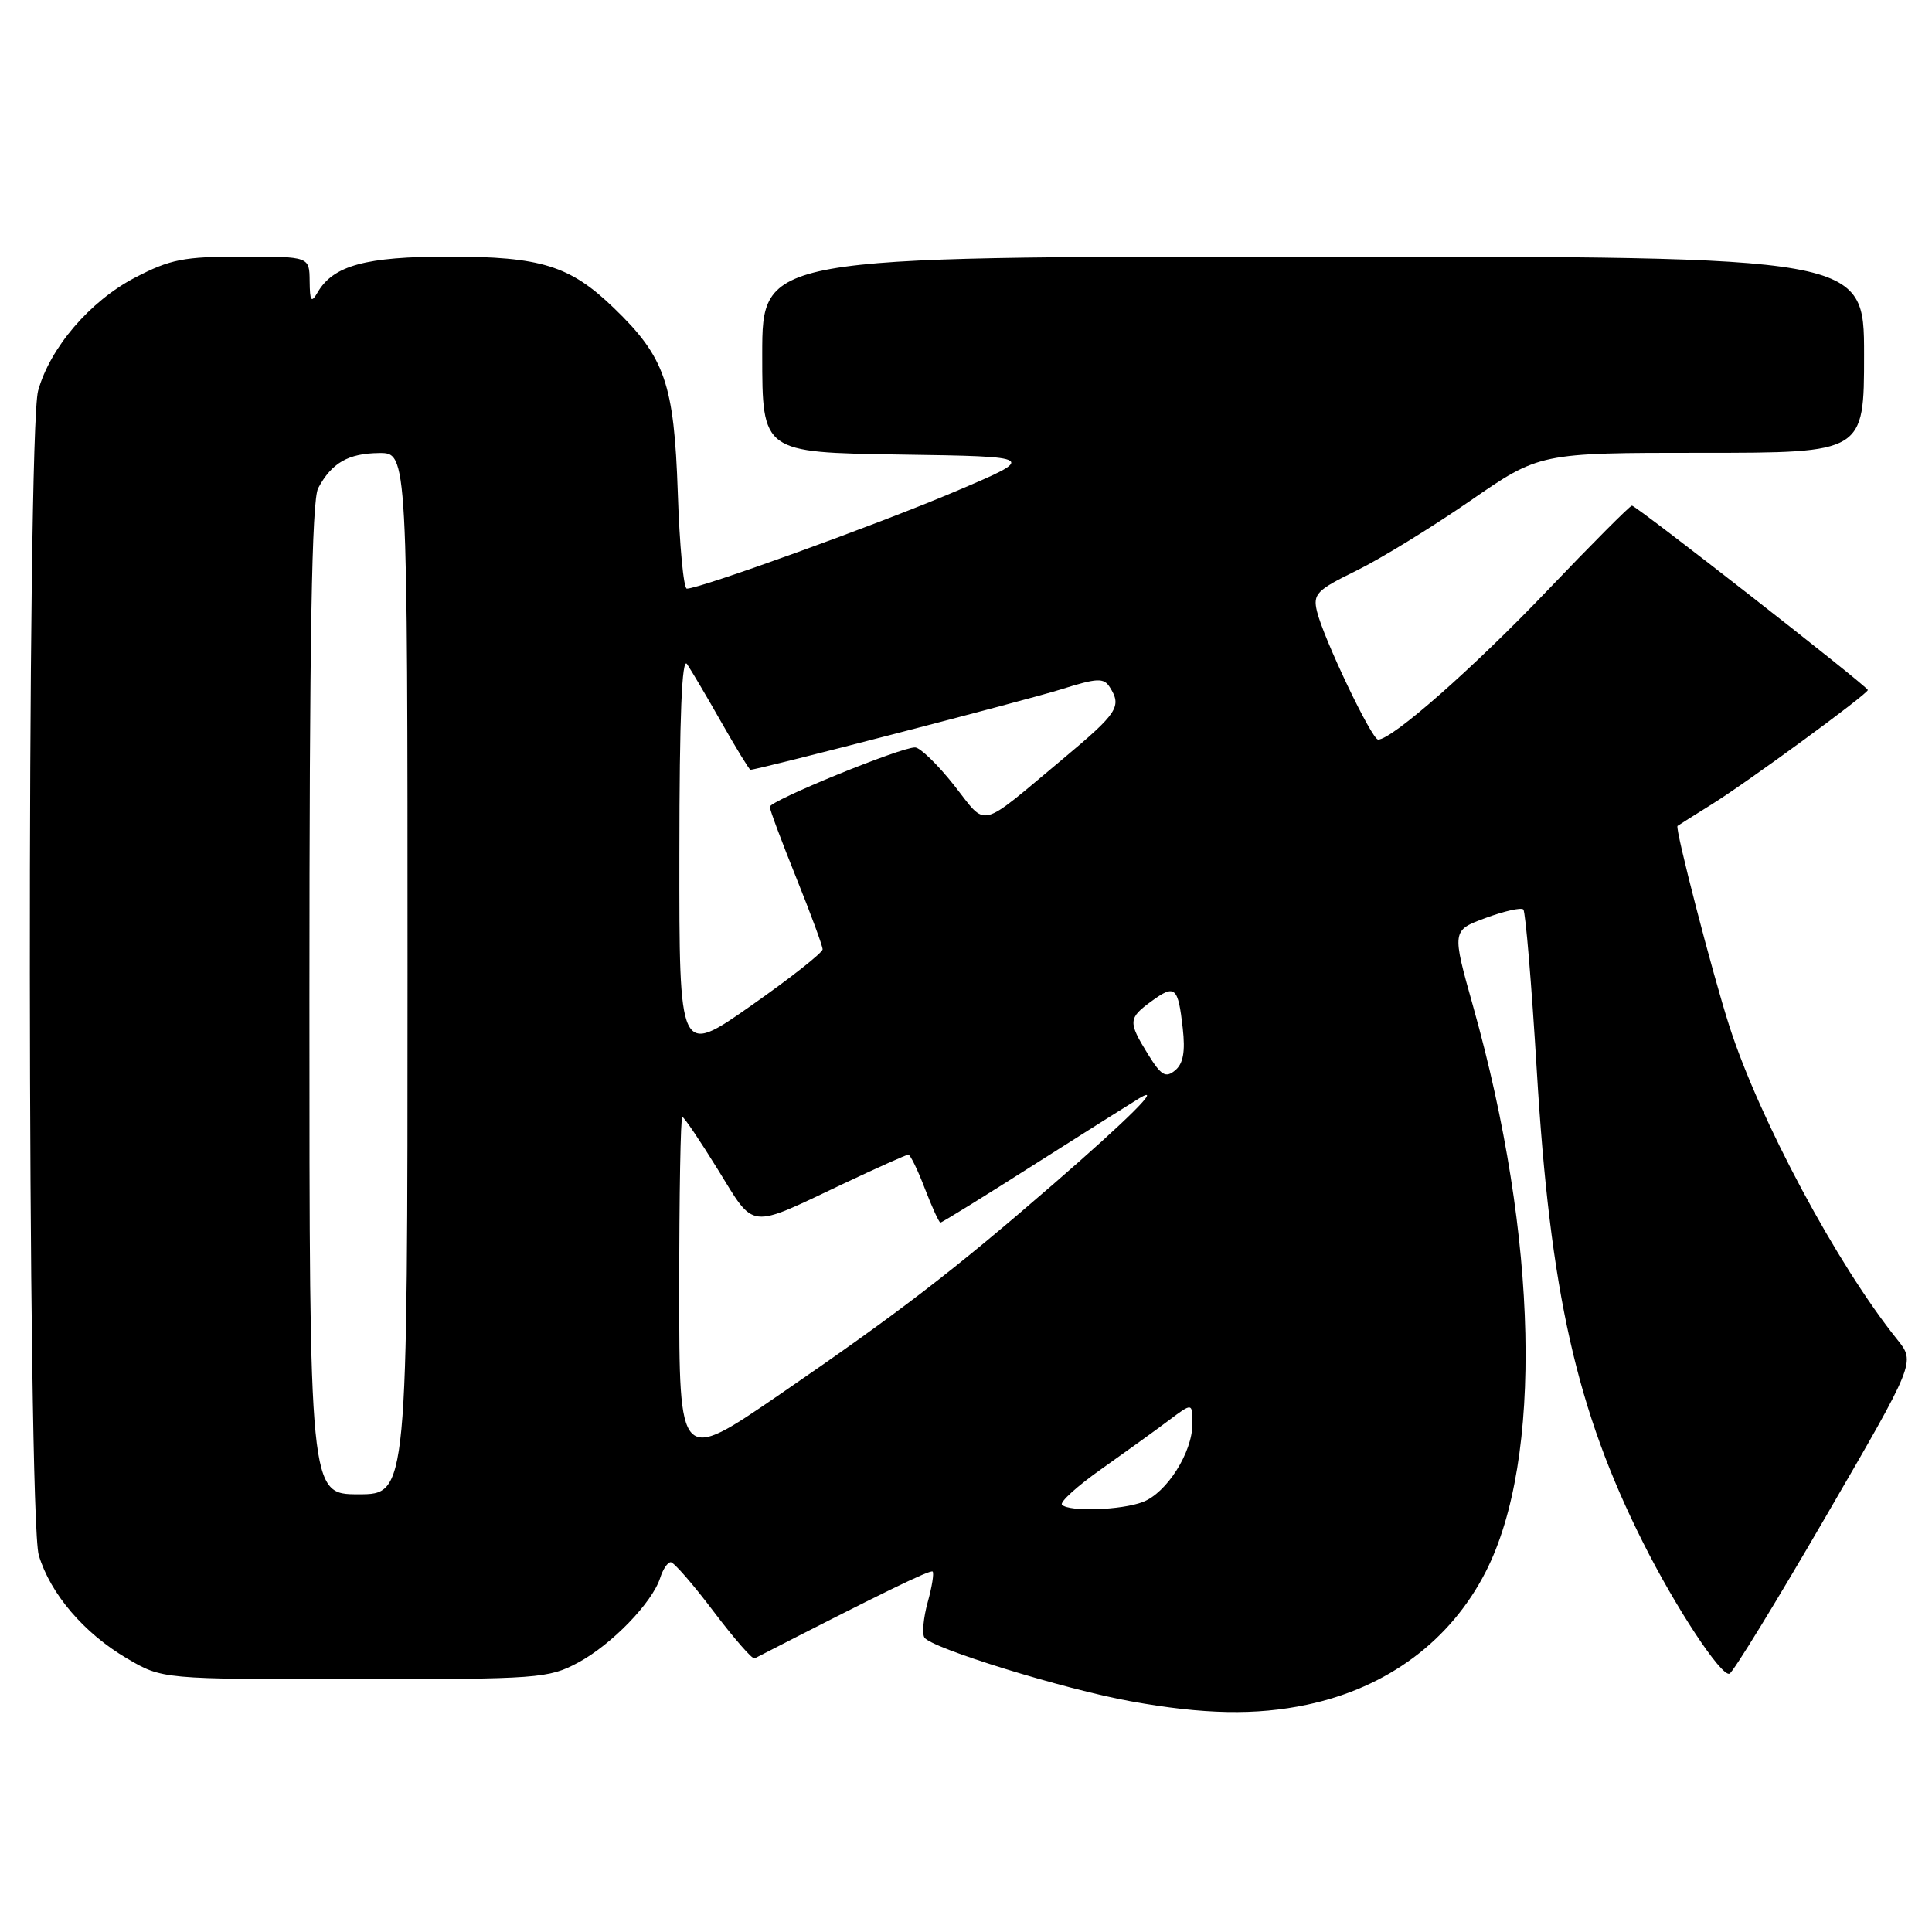 <?xml version="1.0" encoding="UTF-8" standalone="no"?>
<!DOCTYPE svg PUBLIC "-//W3C//DTD SVG 1.1//EN" "http://www.w3.org/Graphics/SVG/1.1/DTD/svg11.dtd" >
<svg xmlns="http://www.w3.org/2000/svg" xmlns:xlink="http://www.w3.org/1999/xlink" version="1.1" viewBox="0 0 256 256">
 <g >
 <path fill="currentColor"
d=" M 173.20 225.88 C 183.87 223.61 192.20 217.41 196.88 208.24 C 204.47 193.36 203.81 163.97 195.21 133.40 C 192.37 123.29 192.37 123.29 196.84 121.64 C 199.30 120.73 201.55 120.22 201.85 120.51 C 202.14 120.81 202.94 130.39 203.63 141.81 C 205.39 171.25 208.90 186.85 217.71 204.39 C 222.03 213.01 228.05 222.15 229.16 221.78 C 229.62 221.63 235.35 212.28 241.90 201.00 C 253.81 180.50 253.81 180.50 251.40 177.50 C 243.46 167.62 233.15 148.39 229.16 136.00 C 226.93 129.10 221.91 109.72 222.28 109.44 C 222.40 109.34 224.45 108.06 226.83 106.57 C 231.60 103.60 247.50 91.95 247.50 91.43 C 247.50 90.97 216.82 67.00 216.24 67.00 C 215.98 67.00 210.90 72.10 204.96 78.32 C 195.20 88.54 184.46 98.00 182.61 98.00 C 181.76 98.00 175.34 84.54 174.50 80.98 C 173.96 78.71 174.47 78.19 179.70 75.63 C 182.89 74.07 189.66 69.91 194.75 66.40 C 204.00 60.00 204.00 60.00 225.50 60.00 C 247.00 60.00 247.00 60.00 247.00 47.00 C 247.00 34.00 247.00 34.00 174.00 34.00 C 101.00 34.00 101.00 34.00 101.00 46.98 C 101.00 59.95 101.00 59.95 119.24 60.23 C 137.48 60.50 137.48 60.50 126.49 65.16 C 116.29 69.49 92.76 78.00 91.01 78.00 C 90.58 78.00 90.04 72.26 89.81 65.25 C 89.32 50.84 88.11 47.33 81.33 40.80 C 75.53 35.20 71.68 34.00 59.48 34.00 C 48.46 34.00 44.16 35.17 42.08 38.75 C 41.24 40.20 41.06 39.94 41.03 37.25 C 41.00 34.00 41.00 34.00 32.11 34.00 C 24.33 34.00 22.57 34.35 17.88 36.79 C 11.91 39.91 6.63 46.08 5.05 51.78 C 3.53 57.22 3.62 201.01 5.14 206.08 C 6.67 211.18 11.13 216.41 16.82 219.75 C 21.50 222.50 21.50 222.50 47.00 222.50 C 71.33 222.50 72.69 222.40 76.59 220.31 C 81.04 217.93 86.43 212.36 87.48 209.07 C 87.84 207.93 88.47 207.00 88.88 207.00 C 89.29 207.00 91.84 209.93 94.54 213.51 C 97.25 217.09 99.69 219.89 99.98 219.75 C 116.76 211.13 123.28 207.95 123.58 208.24 C 123.78 208.45 123.49 210.28 122.92 212.32 C 122.36 214.36 122.16 216.46 122.49 216.98 C 123.35 218.38 140.99 223.83 149.83 225.43 C 159.48 227.18 166.44 227.31 173.20 225.88 Z  M 140.72 199.39 C 140.38 199.05 142.74 196.91 145.96 194.64 C 149.18 192.36 153.21 189.46 154.91 188.18 C 158.00 185.86 158.00 185.86 158.00 188.68 C 157.99 192.47 154.59 197.82 151.43 199.02 C 148.59 200.11 141.67 200.34 140.72 199.39 Z  M 41.00 132.43 C 41.00 84.50 41.31 66.28 42.16 64.68 C 43.95 61.33 46.15 60.07 50.25 60.03 C 54.00 60.00 54.00 60.00 54.00 129.00 C 54.00 198.00 54.00 198.00 47.50 198.00 C 41.00 198.00 41.00 198.00 41.00 132.43 Z  M 90.00 170.95 C 90.00 158.33 90.18 148.00 90.41 148.00 C 90.64 148.00 92.76 151.15 95.14 155.00 C 100.08 163.00 99.03 162.88 111.69 156.88 C 116.20 154.75 120.10 153.00 120.36 153.00 C 120.62 153.00 121.61 155.03 122.55 157.50 C 123.50 159.97 124.43 162.00 124.61 162.00 C 124.80 162.00 130.48 158.49 137.23 154.19 C 143.98 149.90 150.18 145.99 151.00 145.50 C 154.19 143.62 149.50 148.30 139.52 156.95 C 126.23 168.47 119.11 173.94 103.25 184.82 C 90.00 193.90 90.00 193.90 90.00 170.95 Z  M 152.10 139.67 C 149.46 135.39 149.49 134.91 152.60 132.65 C 155.70 130.39 156.10 130.74 156.72 136.24 C 157.07 139.35 156.79 140.93 155.71 141.83 C 154.45 142.87 153.86 142.52 152.10 139.67 Z  M 90.02 113.21 C 90.03 94.84 90.35 86.97 91.04 88.00 C 91.60 88.83 93.66 92.31 95.61 95.75 C 97.57 99.19 99.29 102.00 99.44 102.00 C 100.42 102.00 136.08 92.76 140.57 91.35 C 145.39 89.83 146.25 89.79 147.05 91.05 C 148.68 93.62 148.12 94.47 140.86 100.54 C 129.47 110.05 130.88 109.70 126.42 104.05 C 124.26 101.32 121.94 99.06 121.26 99.04 C 119.41 98.98 102.00 106.10 102.00 106.91 C 102.00 107.30 103.58 111.52 105.50 116.29 C 107.42 121.07 109.00 125.34 109.00 125.79 C 109.00 126.24 104.72 129.61 99.50 133.27 C 90.00 139.93 90.00 139.93 90.02 113.21 Z "/>
</g>
</svg>